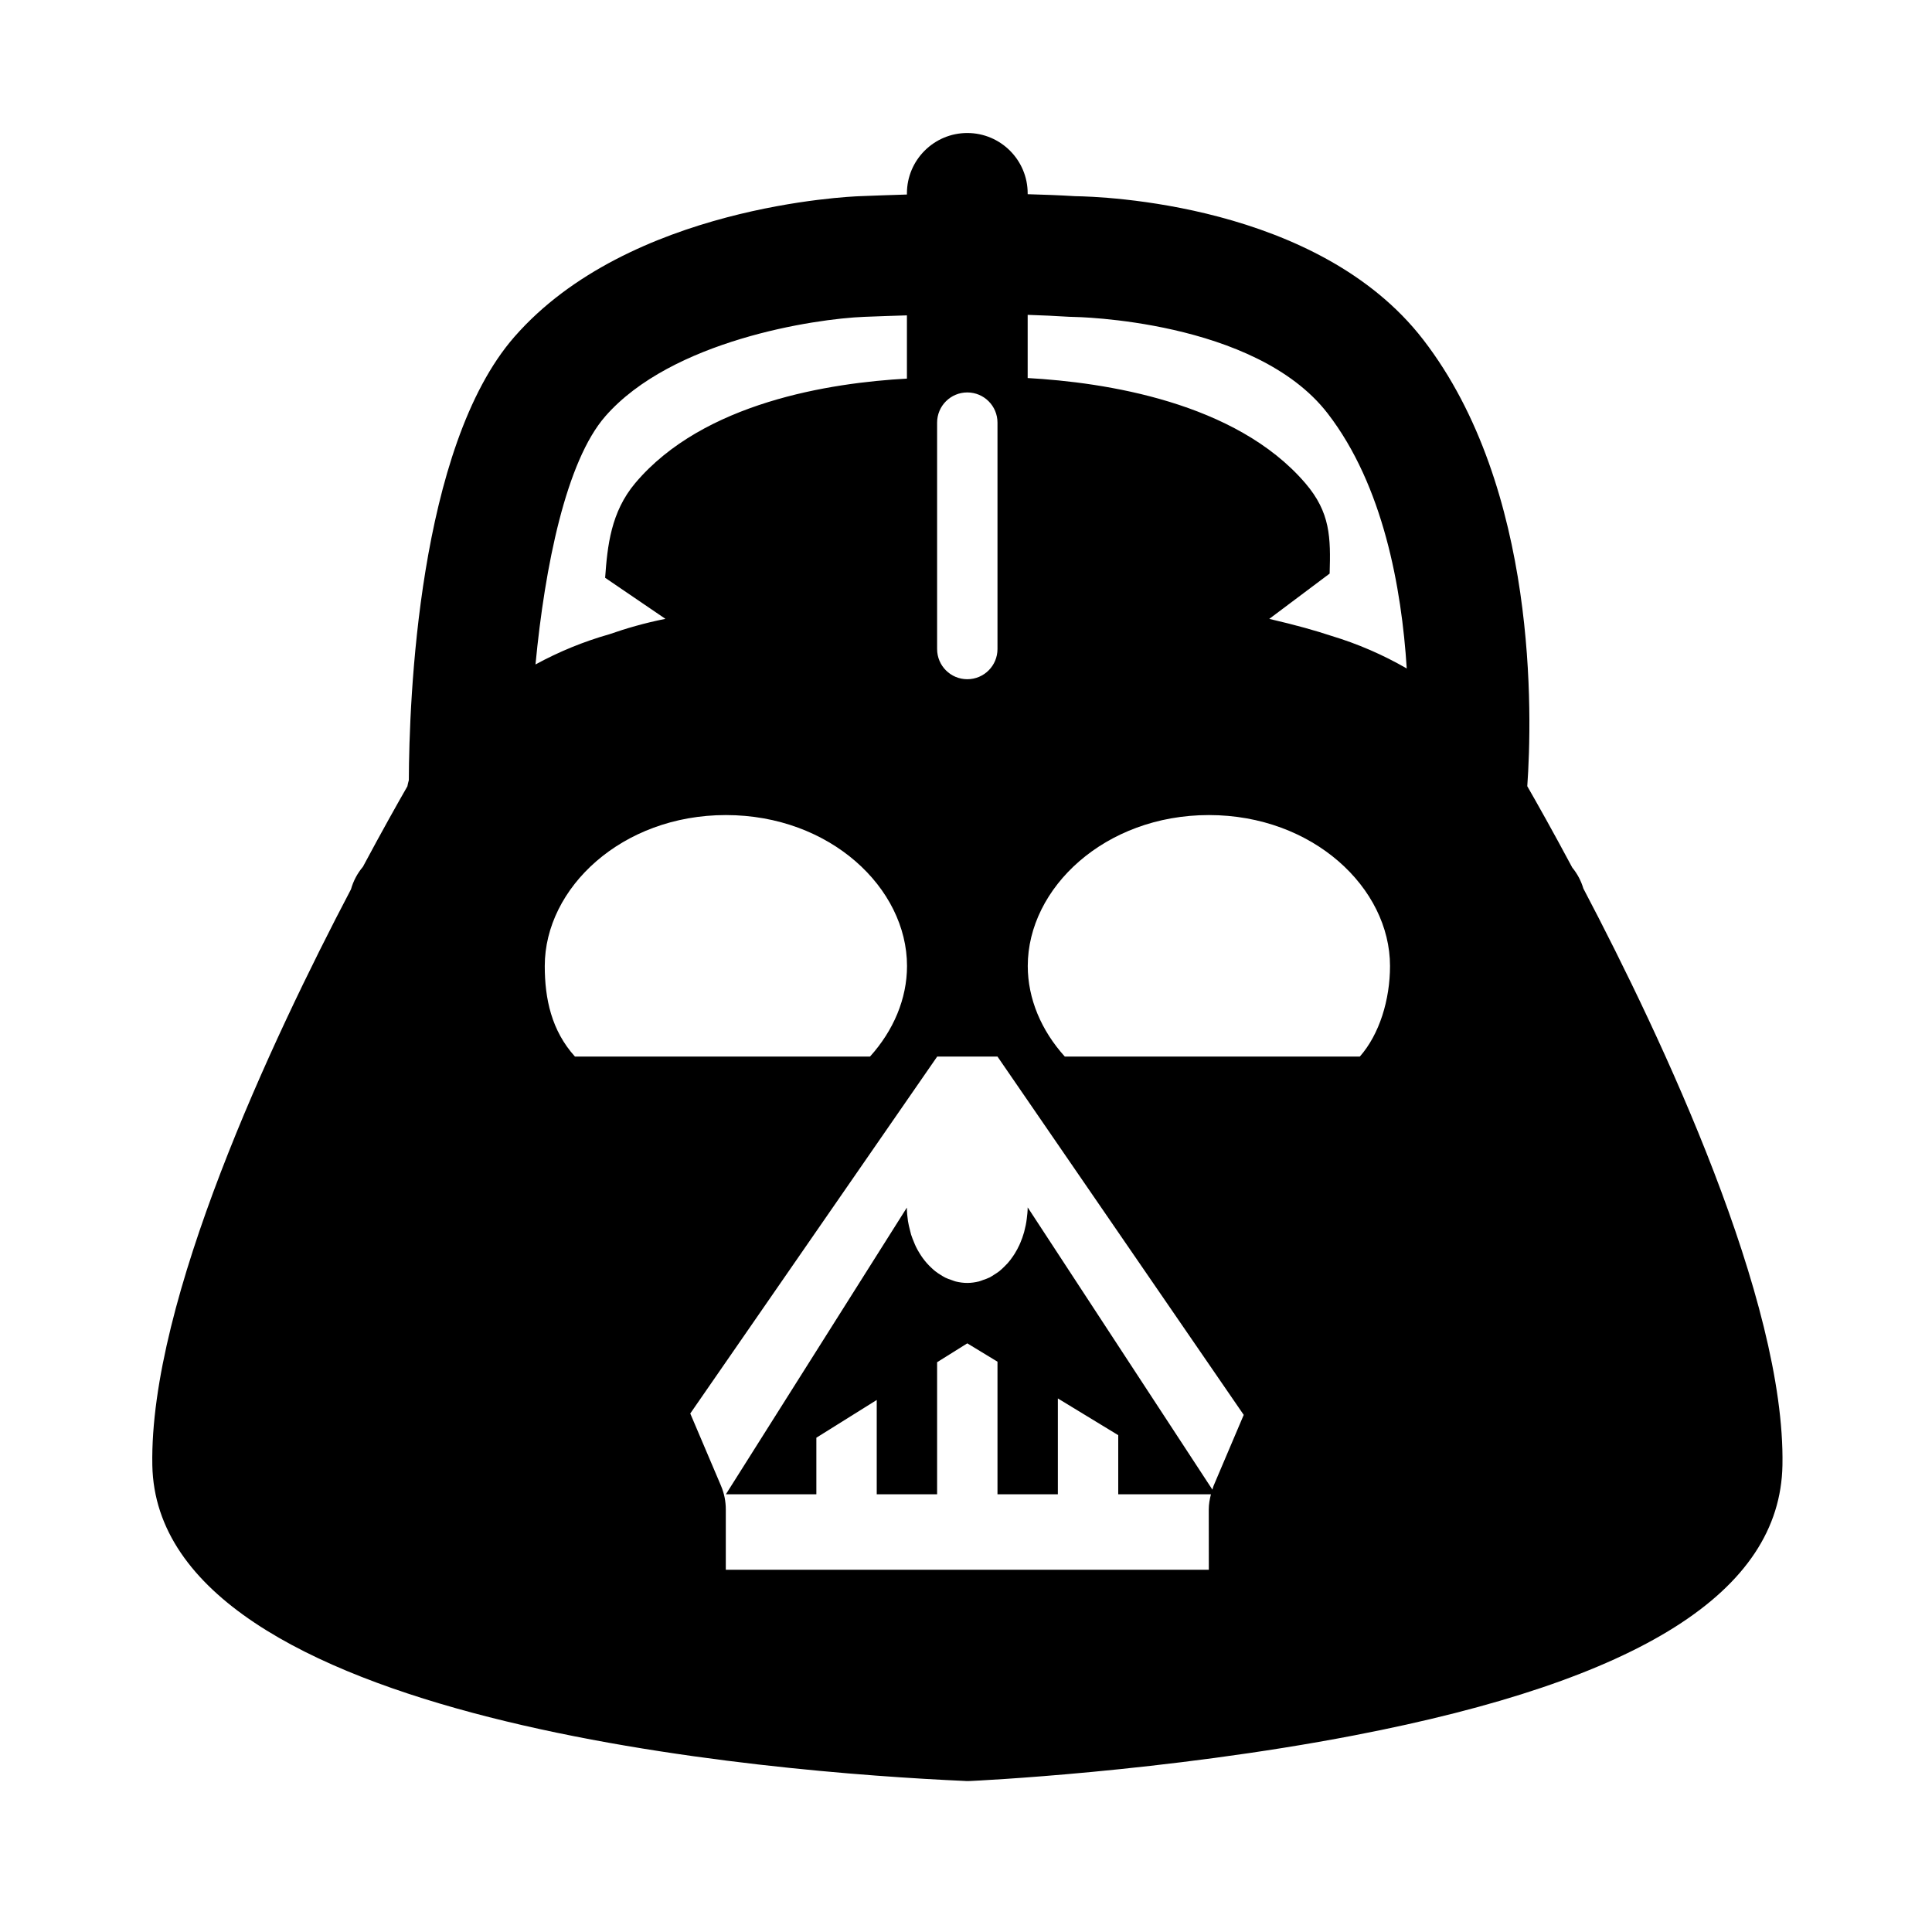 <svg xmlns="http://www.w3.org/2000/svg"  viewBox="0 0 64 64" width="64px" height="64px"><path d="M52.451 29.433c-.075-.253-.199-.488-.368-.694-.639-1.197-1.169-2.136-1.49-2.695.164-2.314.361-9.858-3.446-14.791-3.484-4.516-10.681-4.744-11.531-4.754-.523-.033-1.049-.051-1.573-.066V6.406c0-1.104-.896-2-2-2s-2 .896-2 2v.038c-.539.016-1.066.035-1.568.055-.311.011-7.64.317-11.435 4.659-3.197 3.659-3.486 12.079-3.497 14.687-.019.067-.036.135-.048.203-.319.555-.84 1.481-1.473 2.665-.185.219-.318.472-.395.745-2.636 5.02-6.679 13.632-6.581 19.077.157 8.596 20.638 10.18 26.91 10.461C31.986 59 32.016 59 32.046 59s.06 0 .09-.002c.145-.007 6.415-.295 12.738-1.514 9.46-1.824 14.096-4.75 14.172-8.948C59.145 43.082 55.087 34.448 52.451 29.433zM45.046 35h-9.773c-.777-.859-1.227-1.914-1.227-3 0-2.586 2.552-5 6-5 3.449 0 6 2.414 6 5C46.046 33.118 45.697 34.262 45.046 35zM34.043 10.43c.476.015.932.036 1.374.064.042.002.085.004.128.004.06 0 6.034.086 8.437 3.199 1.841 2.386 2.449 5.782 2.618 8.447-.793-.457-1.624-.817-2.499-1.081-.511-.169-1.15-.352-2.055-.562l2-1.5c.036-1.196.027-2.024-.805-2.994-2.307-2.692-6.652-3.342-9.198-3.484V10.43zM31.043 14c0-.552.447-1 1-1s1 .448 1 1v7.5c0 .552-.447 1-1 1s-1-.448-1-1V14zM30.046 32c0 1.086-.449 2.141-1.226 3h-9.774c-.777-.859-1-1.914-1-3 0-2.586 2.552-5 6-5C27.495 27 30.046 29.414 30.046 32zM20.052 13.79c2.197-2.514 6.93-3.23 8.574-3.294.5-.02.966-.036 1.417-.049v2.095c-2.527.138-6.74.785-8.997 3.458-.811.961-.925 2.089-1 3.14l1.997 1.36c-.701.14-1.303.317-1.86.511-.855.243-1.668.577-2.444 1C18.049 18.753 18.756 15.273 20.052 13.79zM40.202 49.218c-.018.041-.025.086-.04.128L34.046 40h-.003c0 .128-.015.251-.03.373-.017.142-.045.279-.081.412-.003.012-.006.025-.009.037-.034.122-.077.239-.125.352-.01.023-.019.046-.03.068-.046.101-.099.197-.155.288-.02.032-.04.062-.061.092-.054.079-.111.154-.172.223-.033.037-.068.072-.103.106-.056.056-.114.111-.175.16-.05.039-.102.072-.155.105-.054.035-.107.072-.165.101-.071.035-.145.06-.219.085-.046.016-.09.037-.137.048-.125.03-.253.049-.384.049-.131 0-.258-.018-.382-.048-.043-.01-.083-.029-.125-.043-.078-.026-.156-.052-.23-.089-.049-.025-.095-.056-.143-.085-.061-.038-.122-.076-.179-.122-.049-.039-.096-.082-.143-.127-.048-.045-.094-.093-.139-.143-.047-.054-.092-.11-.135-.169-.036-.049-.069-.101-.102-.154-.042-.068-.083-.138-.119-.212-.025-.05-.046-.103-.067-.155-.035-.083-.069-.167-.097-.255-.014-.046-.023-.095-.036-.142-.025-.099-.051-.199-.067-.303-.021-.146-.037-.295-.037-.449L24.046 49.5h2.997v-1.874l2-1.25V49.5h2v-4.375l1-.625 1 .608V49.5h2v-3.175l2 1.217V49.5h3.071c-.042.164-.072.331-.072.501L40.044 52H24.043v-2c0-.269-.054-.535-.159-.782l-1.018-2.394L31.046 35h1.997L41.2 46.87 40.202 49.218zM32.045 37.5L32.045 37.5 32.045 37.5z"/></svg>